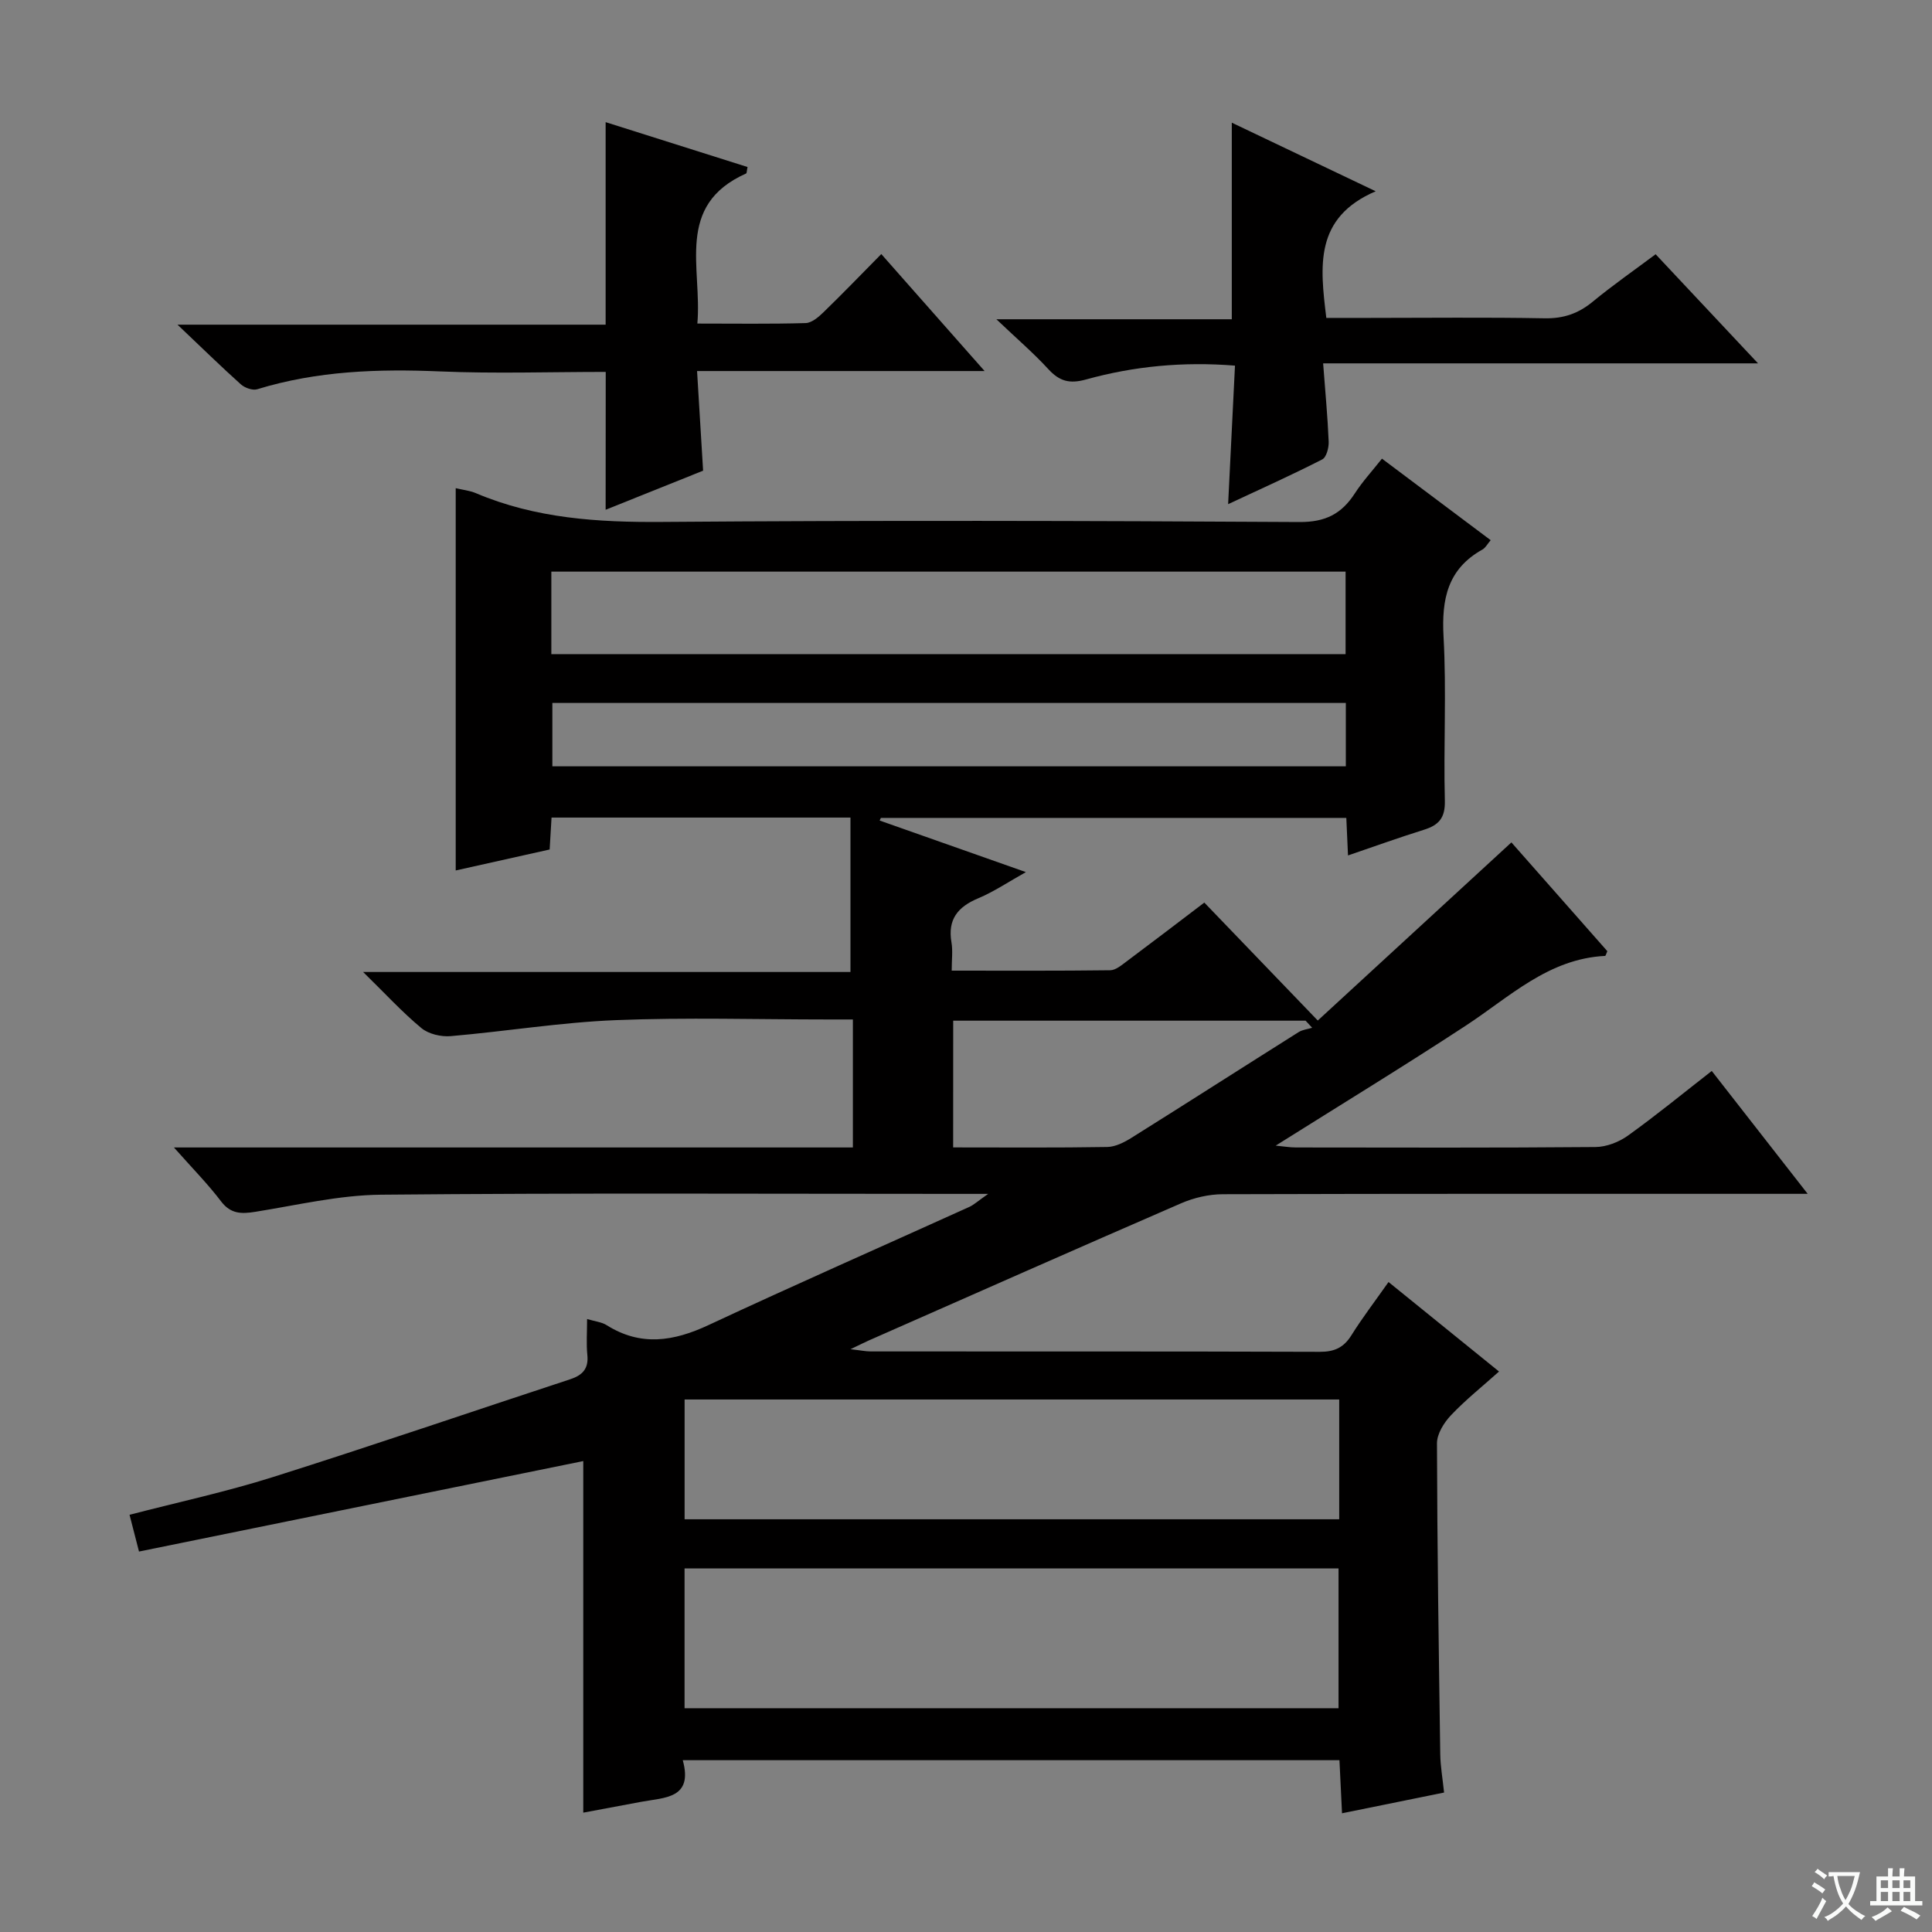 <svg enable-background="new 0 0 400 400" viewBox="0 0 400 400" xmlns="http://www.w3.org/2000/svg"><rect x="0" y="0" width="400" height="400" fill="#808080" stroke="none"/><path d="m377.9 391.2c-.2.3-.4.5-.6.8-.7-.6-1.4-1-2.2-1.5.2-.3.4-.5.5-.8.6.4 1.4.8 2.3 1.5zm-1.8 6.1c-.2-.2-.5-.4-.9-.6.4-.6.8-1.2 1.2-1.9s.7-1.3.9-1.9c.3.3.5.5.8.7-.7 1.3-1.4 2.6-2 3.7zm2.2-9c-.3.3-.5.5-.6.8-.6-.6-1.3-1.1-2-1.5.3-.3.5-.5.6-.7.6.5 1.3.9 2 1.4zm.3.2v-.9h2 4.5c-.3 1.3-.6 2.5-1 3.6s-.9 2.1-1.4 3c.4.5 1 1 1.6 1.4s1.2.8 1.9 1.1c-.3.2-.5.4-.8.8-.4-.3-1-.7-1.6-1.2s-1.2-1.1-1.6-1.6c-.5.6-1.1 1.1-1.7 1.6s-1.4.9-2.1 1.4c-.1-.3-.3-.5-.7-.8.6-.2 1.2-.5 1.9-1s1.4-1.1 2-1.8c-.5-.8-.9-1.6-1.2-2.5s-.6-2-.8-3.2c-.4.1-.7.1-1 .1zm2.5 2.7c.3 1 .7 1.7 1 2.2.3-.5.6-1.1 1-2s.6-1.9.9-3h-3.2-.4c.1.9.3 1.8.7 2.8z" fill="#fafbfa"/><path d="m396.5 388.5v1.5 3.6h1.5v.9c-.4 0-1 0-1.7 0h-7.9c-.5 0-.9 0-1.2 0v-.9h1.3v-3.5c0-.7 0-1.2 0-1.6h2.4c0-.8 0-1.4 0-1.7h1c0 .3-.1.8-.1 1.7h1.5c0-.8 0-1.4 0-1.7h1c0 .3-.1.9-.1 1.7zm-8.2 9.2c-.2-.3-.5-.5-.8-.8.8-.3 1.4-.6 1.9-.9s1-.7 1.4-1.1c.3.3.6.5.9.8-1.6 1-2.8 1.6-3.4 2zm2.6-6.8v-1.6h-1.5v1.6zm0 2.7v-1.9h-1.5v1.9zm2.4-2.7v-1.6h-1.5v1.6zm0 2.7v-1.9h-1.5v1.9zm.2 2 .7-.8c.4.2.9.5 1.6.8s1.3.7 1.8 1c-.3.3-.5.5-.8.8-.4-.3-1.5-1-3.3-1.8zm2-4.7v-1.6h-1.4v1.6zm0 2.7v-1.9h-1.4v1.9z" fill="#fafbfa"/><g fill="#010000"><path d="m36.01 237.57h140.57c0-8.85 0-17.26 0-26.5-1.64 0-3.38 0-5.13 0-14.66 0-29.35-.45-43.99.14-11.4.46-22.75 2.33-34.14 3.31-2 .17-4.59-.43-6.08-1.67-3.96-3.28-7.46-7.11-12.06-11.61h100.9c0-10.99 0-21.34 0-31.97-21.08 0-41.33 0-61.89 0-.12 2.05-.23 3.99-.39 6.61-6.2 1.38-12.58 2.81-19.45 4.34 0-26.52 0-52.7 0-79.15 1.4.34 2.88.49 4.19 1.04 12.36 5.24 25.25 6.05 38.54 5.95 43.99-.34 87.99-.24 131.98.02 5.36.03 8.7-1.7 11.43-5.91 1.6-2.47 3.62-4.67 5.63-7.21 7.63 5.72 14.91 11.18 22.51 16.88-.69.8-1.07 1.58-1.7 1.93-7.22 4.02-8.49 10.27-8.06 18.04.63 11.3-.02 22.66.27 33.98.09 3.58-1.27 5.05-4.35 6.01-5.18 1.62-10.29 3.46-15.7 5.31-.13-2.81-.23-5.12-.35-7.77-32.18 0-64.27 0-96.36 0-.09.18-.18.36-.26.54 9.86 3.48 19.72 6.96 30.28 10.68-3.58 2-6.6 4.05-9.89 5.43-4.23 1.78-6.33 4.38-5.52 9.11.3 1.74.05 3.57.05 5.86 11.26 0 22.04.06 32.82-.08 1.14-.01 2.35-1.06 3.38-1.82 5.33-3.98 10.61-8.02 16.1-12.19 7.55 7.85 15.02 15.61 23.49 24.42 13.77-12.67 26.8-24.66 40.09-36.88 6.37 7.22 13.15 14.9 19.86 22.52-.23.49-.33.97-.47.98-11.75.59-19.76 8.5-28.85 14.45-12.78 8.37-25.82 16.33-39.34 24.83 1.6.15 2.91.38 4.22.38 20.66.02 41.33.09 61.99-.09 2.26-.02 4.85-1.02 6.71-2.36 5.81-4.16 11.34-8.7 17.36-13.39 6.42 8.22 12.71 16.28 19.86 25.44-2.73 0-4.42 0-6.12 0-38.33 0-76.66-.04-114.98.08-2.87.01-5.93.72-8.58 1.86-21.63 9.38-43.19 18.94-64.77 28.45-.88.39-1.74.83-3.72 1.78 2.14.24 3.15.46 4.16.46 31 .02 61.99-.03 92.99.08 3.01.01 4.93-.85 6.53-3.39 2.28-3.65 4.91-7.08 7.71-11.06 7.57 6.13 14.89 12.06 22.88 18.53-3.49 3.12-6.95 5.88-9.96 9.06-1.44 1.52-2.89 3.84-2.89 5.8.05 21.48.37 42.96.68 64.43.04 2.45.48 4.9.79 7.88-6.96 1.41-13.72 2.79-21.13 4.29-.18-3.85-.35-7.25-.53-10.99-45.26 0-90.29 0-135.96 0 2.19 7.97-3.72 7.71-8.57 8.61-4.06.75-8.11 1.51-12.03 2.25 0-24.67 0-49.01 0-72.79-30.39 6.19-61.05 12.43-91.98 18.73-.82-3.2-1.34-5.22-1.96-7.61 10.01-2.6 20.01-4.75 29.72-7.82 20.57-6.5 40.99-13.5 61.49-20.23 2.57-.84 3.87-2.19 3.57-5.06-.23-2.29-.05-4.61-.05-7.42 1.7.51 3.04.63 4.05 1.27 7.07 4.45 13.87 3.36 21.1-.02 17.9-8.36 35.99-16.31 53.98-24.46.95-.43 1.76-1.2 3.91-2.7-3.05 0-4.63 0-6.21 0-39.83 0-79.66-.21-119.48.17-8.71.08-17.42 2.17-26.09 3.55-2.84.45-5.03.44-7.01-2.13-2.67-3.53-5.81-6.72-9.79-11.2zm105.72 116.1h135.4c0-9.87 0-19.4 0-28.94-45.34 0-90.21 0-135.4 0zm135.54-39.12c0-8.42 0-16.48 0-24.8-45.31 0-90.3 0-135.53 0v24.8zm-163.12-179.12h164.44c0-5.97 0-11.54 0-17.08-55 0-109.66 0-164.44 0zm164.49 10.11c-54.98 0-109.66 0-164.28 0v13.12h164.28c0-4.5 0-8.72 0-13.12zm-81.3 92.02c10.96 0 21.44.09 31.91-.09 1.7-.03 3.53-.97 5.03-1.91 11.56-7.24 23.05-14.61 34.6-21.88.8-.5 1.85-.6 2.79-.89-.45-.49-.91-.98-1.36-1.47-24.23 0-48.46 0-72.96 0-.01 8.7-.01 17.13-.01 26.24z"/><path d="m125.41 77c-11.6 0-22.94.38-34.24-.1-12.86-.55-25.51-.12-37.92 3.69-.96.29-2.58-.29-3.39-1.02-4.08-3.66-8-7.5-13.11-12.35h88.64c0-14.14 0-27.69 0-41.93 9.79 3.1 19.6 6.2 29.38 9.29-.17.78-.14 1.27-.3 1.34-14.78 6.6-9.07 19.55-10.09 31.07 7.85 0 15.14.11 22.42-.1 1.25-.04 2.64-1.22 3.65-2.2 3.94-3.82 7.75-7.77 12.01-12.09 7.06 7.99 13.9 15.74 21.39 24.22-20.19 0-39.41 0-59.53 0 .42 6.98.82 13.5 1.25 20.63-6.37 2.56-13.07 5.24-20.18 8.09.02-9.71.02-18.85.02-28.54z"/><path d="m254.27 104.38c.49-9.85.94-19.08 1.42-28.68-10.72-.86-20.91.11-30.85 2.87-3.43.95-5.51.35-7.8-2.15-3.01-3.28-6.41-6.2-10.75-10.32h48.74c0-13.91 0-27.26 0-40.7 9.14 4.36 18.8 8.96 29.79 14.2-12.75 5.48-11.52 15.52-10.22 26.22h8.72c12.16 0 24.33-.15 36.48.08 3.92.07 7-.99 9.97-3.45 4.09-3.37 8.45-6.4 13.01-9.81 6.83 7.28 13.52 14.4 21.2 22.59-30.66 0-60.11 0-90.04 0 .45 5.98.94 11.1 1.15 16.22.05 1.24-.47 3.23-1.34 3.67-6.3 3.22-12.75 6.12-19.48 9.26z"/></g></svg>